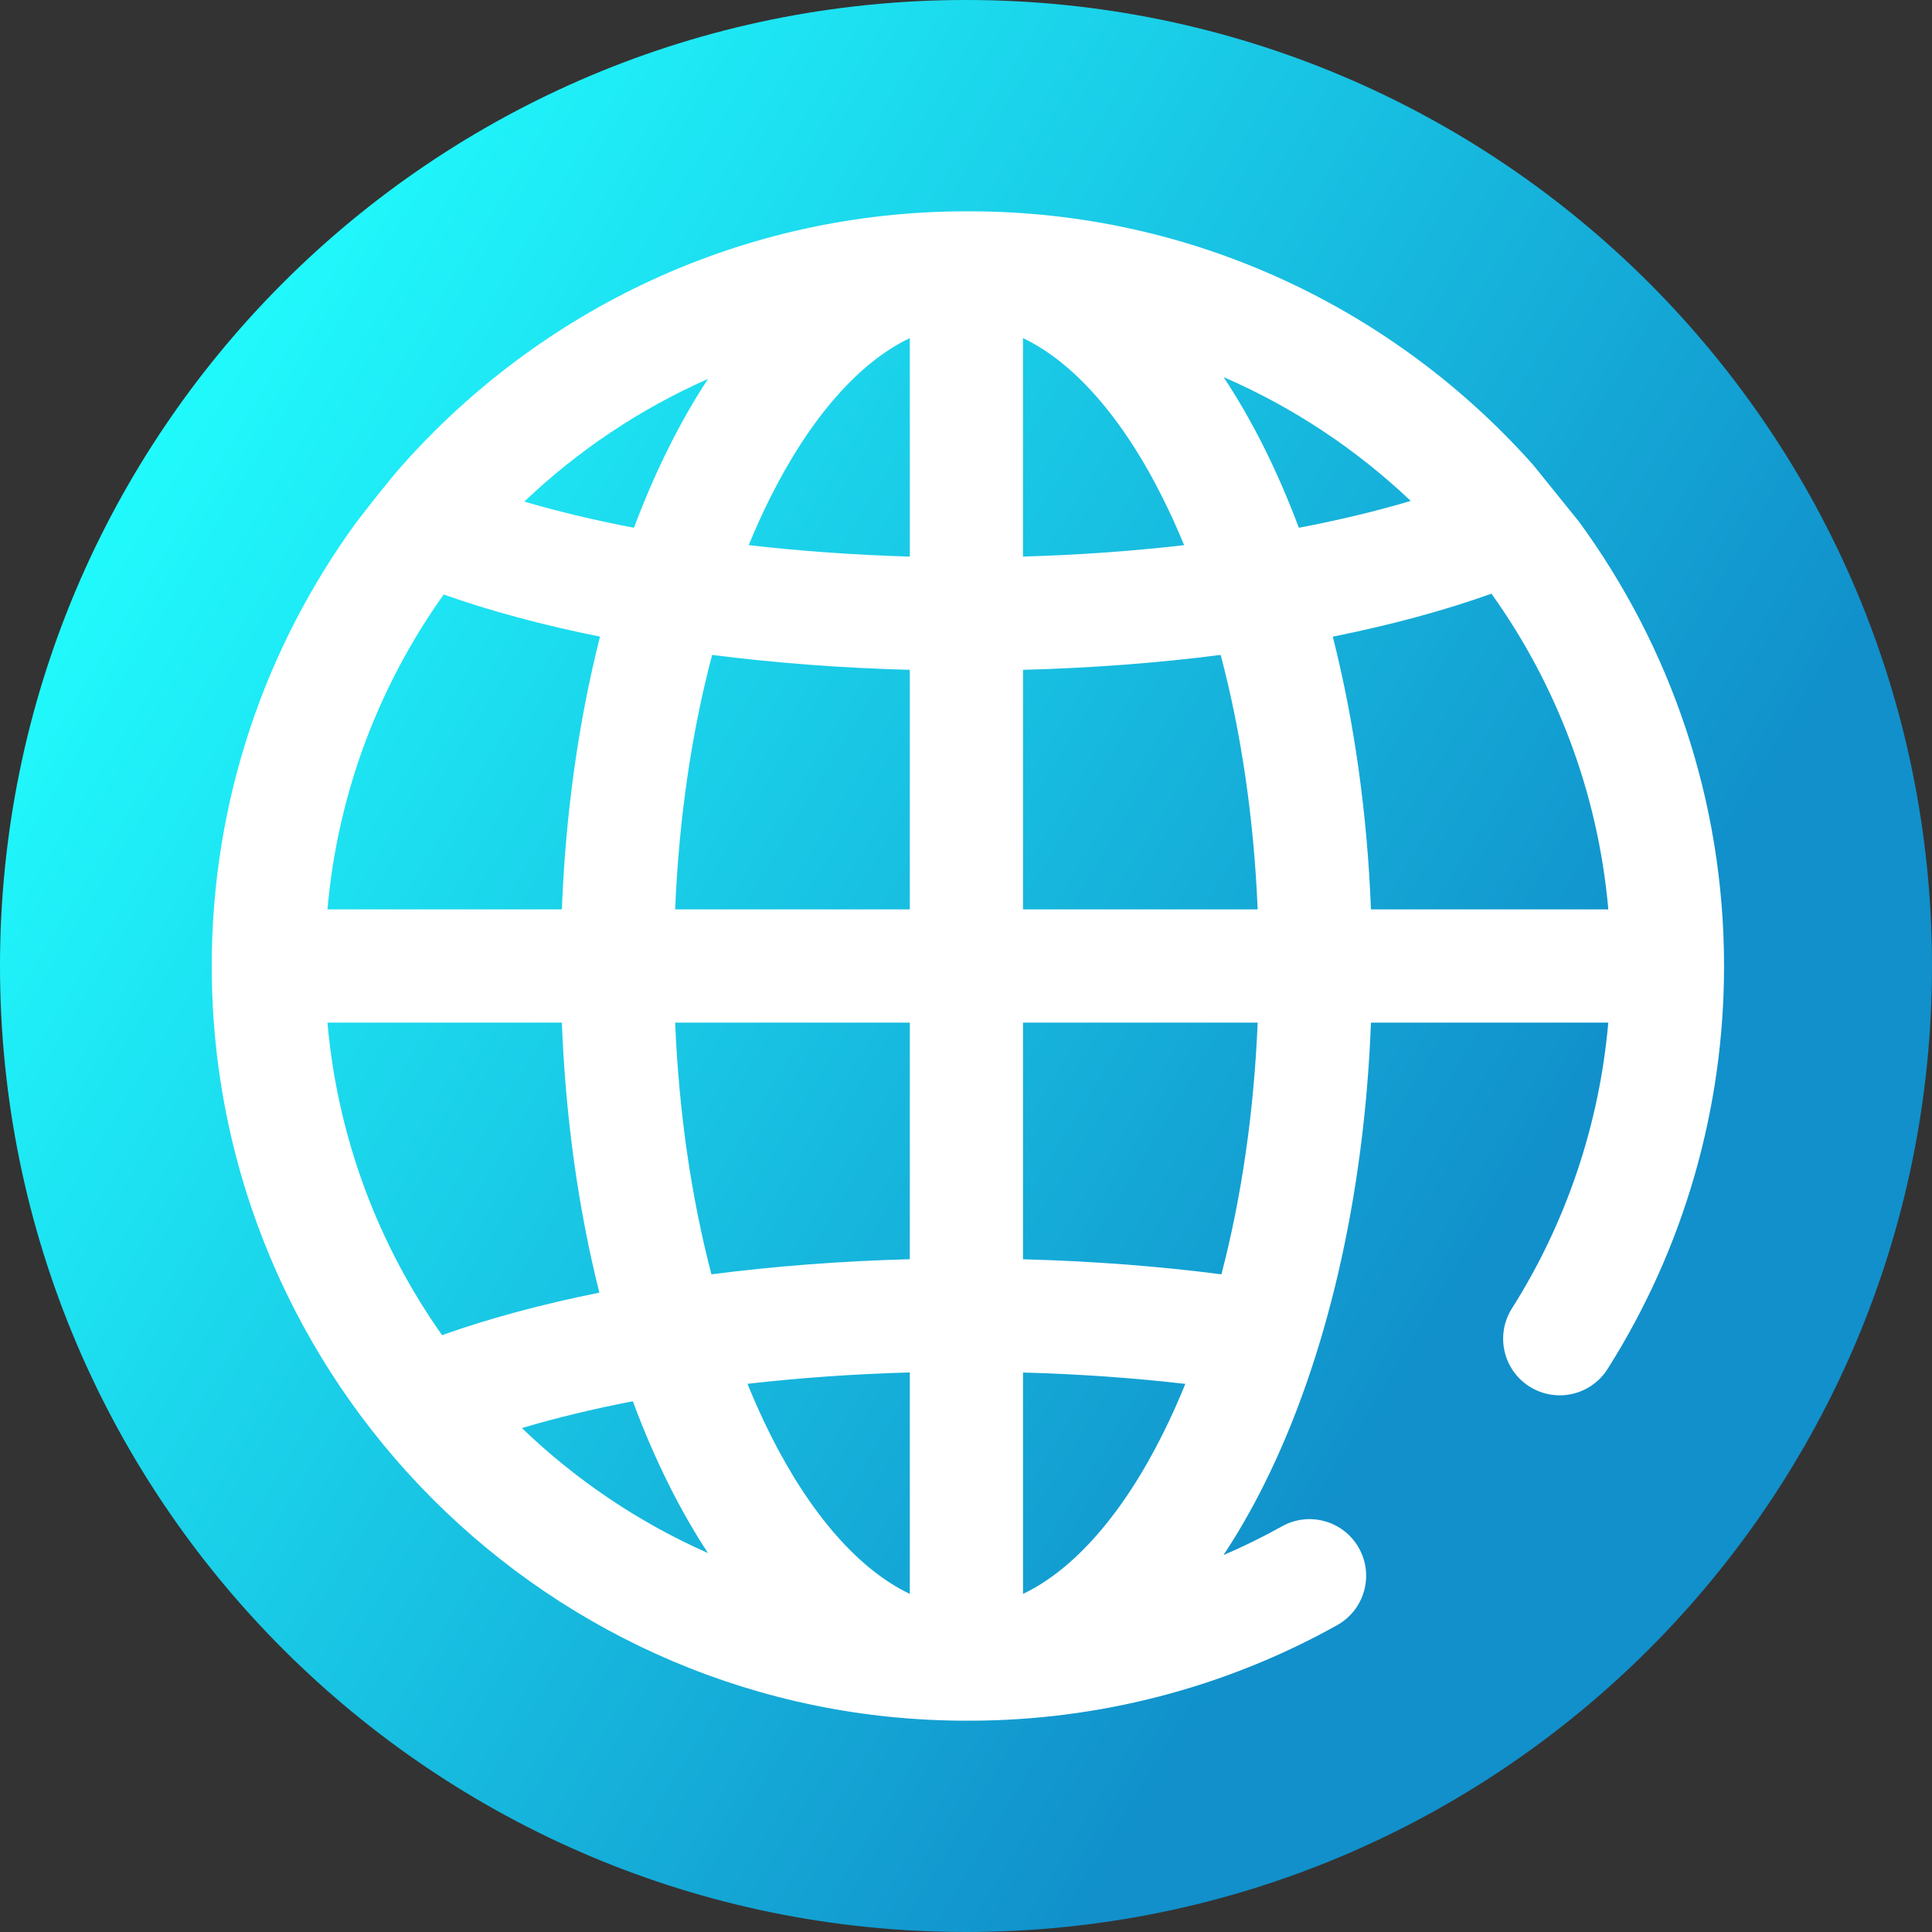 <svg viewBox="0 0 512 512" xmlns="http://www.w3.org/2000/svg" xmlns:xlink="http://www.w3.org/1999/xlink"><rect x="0" y="0" width="512" height="512" fill="#333333" stroke="none"/><linearGradient id="a" gradientUnits="userSpaceOnUse" x1="9.5%" x2="100%" y1="13%" y2="68%"><stop offset="0" stop-color="#21ffff"/><stop offset="0.8" stop-color="#1190cb"/></linearGradient><path d="m512 256c0 141.387-114.613 256-256 256s-256-114.613-256-256 114.613-256 256-256 256 114.613 256 256zm0 0" fill="url(#a)"/><path d="m418.465 138.27-12.172-15.078c-36.66-41.195-90.047-67.191-149.402-67.191-.082 0-.16.012-.242.012-.18 0-.359-.012-.543-.012-59.559 0-113.113 26.18-149.785 67.629 0 0-3.344 3.668-11.797 14.656-24.141 33.051-38.414 73.746-38.414 117.715 0 110.281 89.719 200 200 200 .18 0 .359-.012.539-.012.082 0 .164.012.246.012 34.133 0 67.84-8.754 97.465-25.32 7.234-4.043 9.816-13.18 5.773-20.41-4.043-7.23-13.184-9.816-20.41-5.773-5.031 2.812-10.207 5.348-15.492 7.621 3.77-5.688 7.348-11.883 10.703-18.594 16.691-33.387 26.613-76.434 28.383-122.523h62.895c-2.367 26.93-11.059 52.863-25.539 75.754-4.43 7-2.344 16.266 4.656 20.695 2.488 1.574 5.262 2.324 8.004 2.324 4.973 0 9.836-2.469 12.691-6.98 20.195-31.926 30.867-68.852 30.867-106.793 0-43.977-14.277-84.676-38.426-117.73zm-331.688 132.73h62.121c.965 25.117 4.352 49.328 9.938 71.566-15.18 3.051-29.211 6.828-41.684 11.258-16.832-23.836-27.684-52.176-30.375-82.824zm30.812-113.449c12.426 4.398 26.363 8.137 41.426 11.16-5.695 22.438-9.141 46.902-10.117 72.289h-62.121c2.715-30.914 13.73-59.48 30.812-83.449zm123.52-10.051c-14.637-.422-28.973-1.453-42.695-3.035 1.789-4.348 3.688-8.543 5.703-12.57 10.637-21.273 23.594-35.918 36.992-42.293zm30-57.898c13.395 6.375 26.355 21.02 36.988 42.293 2.016 4.027 3.918 8.227 5.707 12.578-13.715 1.578-28.055 2.609-42.699 3.027v-57.898zm63.824 28.875c-3.348-6.688-6.91-12.867-10.668-18.539 18.449 7.992 35.211 19.16 49.594 32.812-9.133 2.715-19.074 5.098-29.645 7.117-2.812-7.484-5.906-14.637-9.281-21.391zm-157.648 0c-3.375 6.75-6.473 13.898-9.281 21.383-10.34-1.973-20.082-4.297-29.051-6.934 14.137-13.461 30.582-24.512 48.668-32.504-3.633 5.539-7.09 11.559-10.336 18.055zm-9.578 252.871c2.887 7.773 6.082 15.188 9.578 22.176 3.25 6.496 6.703 12.516 10.34 18.055-18.363-8.113-35.031-19.383-49.309-33.125 9.082-2.715 18.93-5.094 29.391-7.105zm30.379-4.621c13.773-1.582 28.211-2.605 43.023-3.02v58.691c-13.398-6.375-26.355-21.02-36.992-42.293-2.137-4.273-4.148-8.742-6.031-13.379zm73.023-2.996c14.742.406 29.129 1.406 43.016 3.016-1.883 4.629-3.891 9.09-6.027 13.359-10.633 21.273-23.594 35.918-36.988 42.293zm-30-30.027c-18.129.484-35.805 1.844-52.578 4.004-5.355-20.508-8.633-43.098-9.609-66.707h62.188zm-62.188-92.703c.988-23.895 4.328-46.746 9.801-67.445 16.684 2.137 34.277 3.477 52.387 3.957v63.488zm92.188-63.488c18.117-.477 35.711-1.816 52.383-3.953 5.473 20.699 8.812 43.551 9.801 67.441h-62.184zm82.094-8.793c15.312-3.074 29.465-6.891 42.051-11.383 17.168 24.008 28.242 52.656 30.969 83.664h-62.906c-.977-25.387-4.422-49.848-10.113-72.281zm-29.52 168.988c-16.902-2.184-34.496-3.512-52.578-3.988v-62.719h62.188c-.977 23.609-4.254 46.199-9.609 66.707zm0 0" fill="#fff"/></svg>